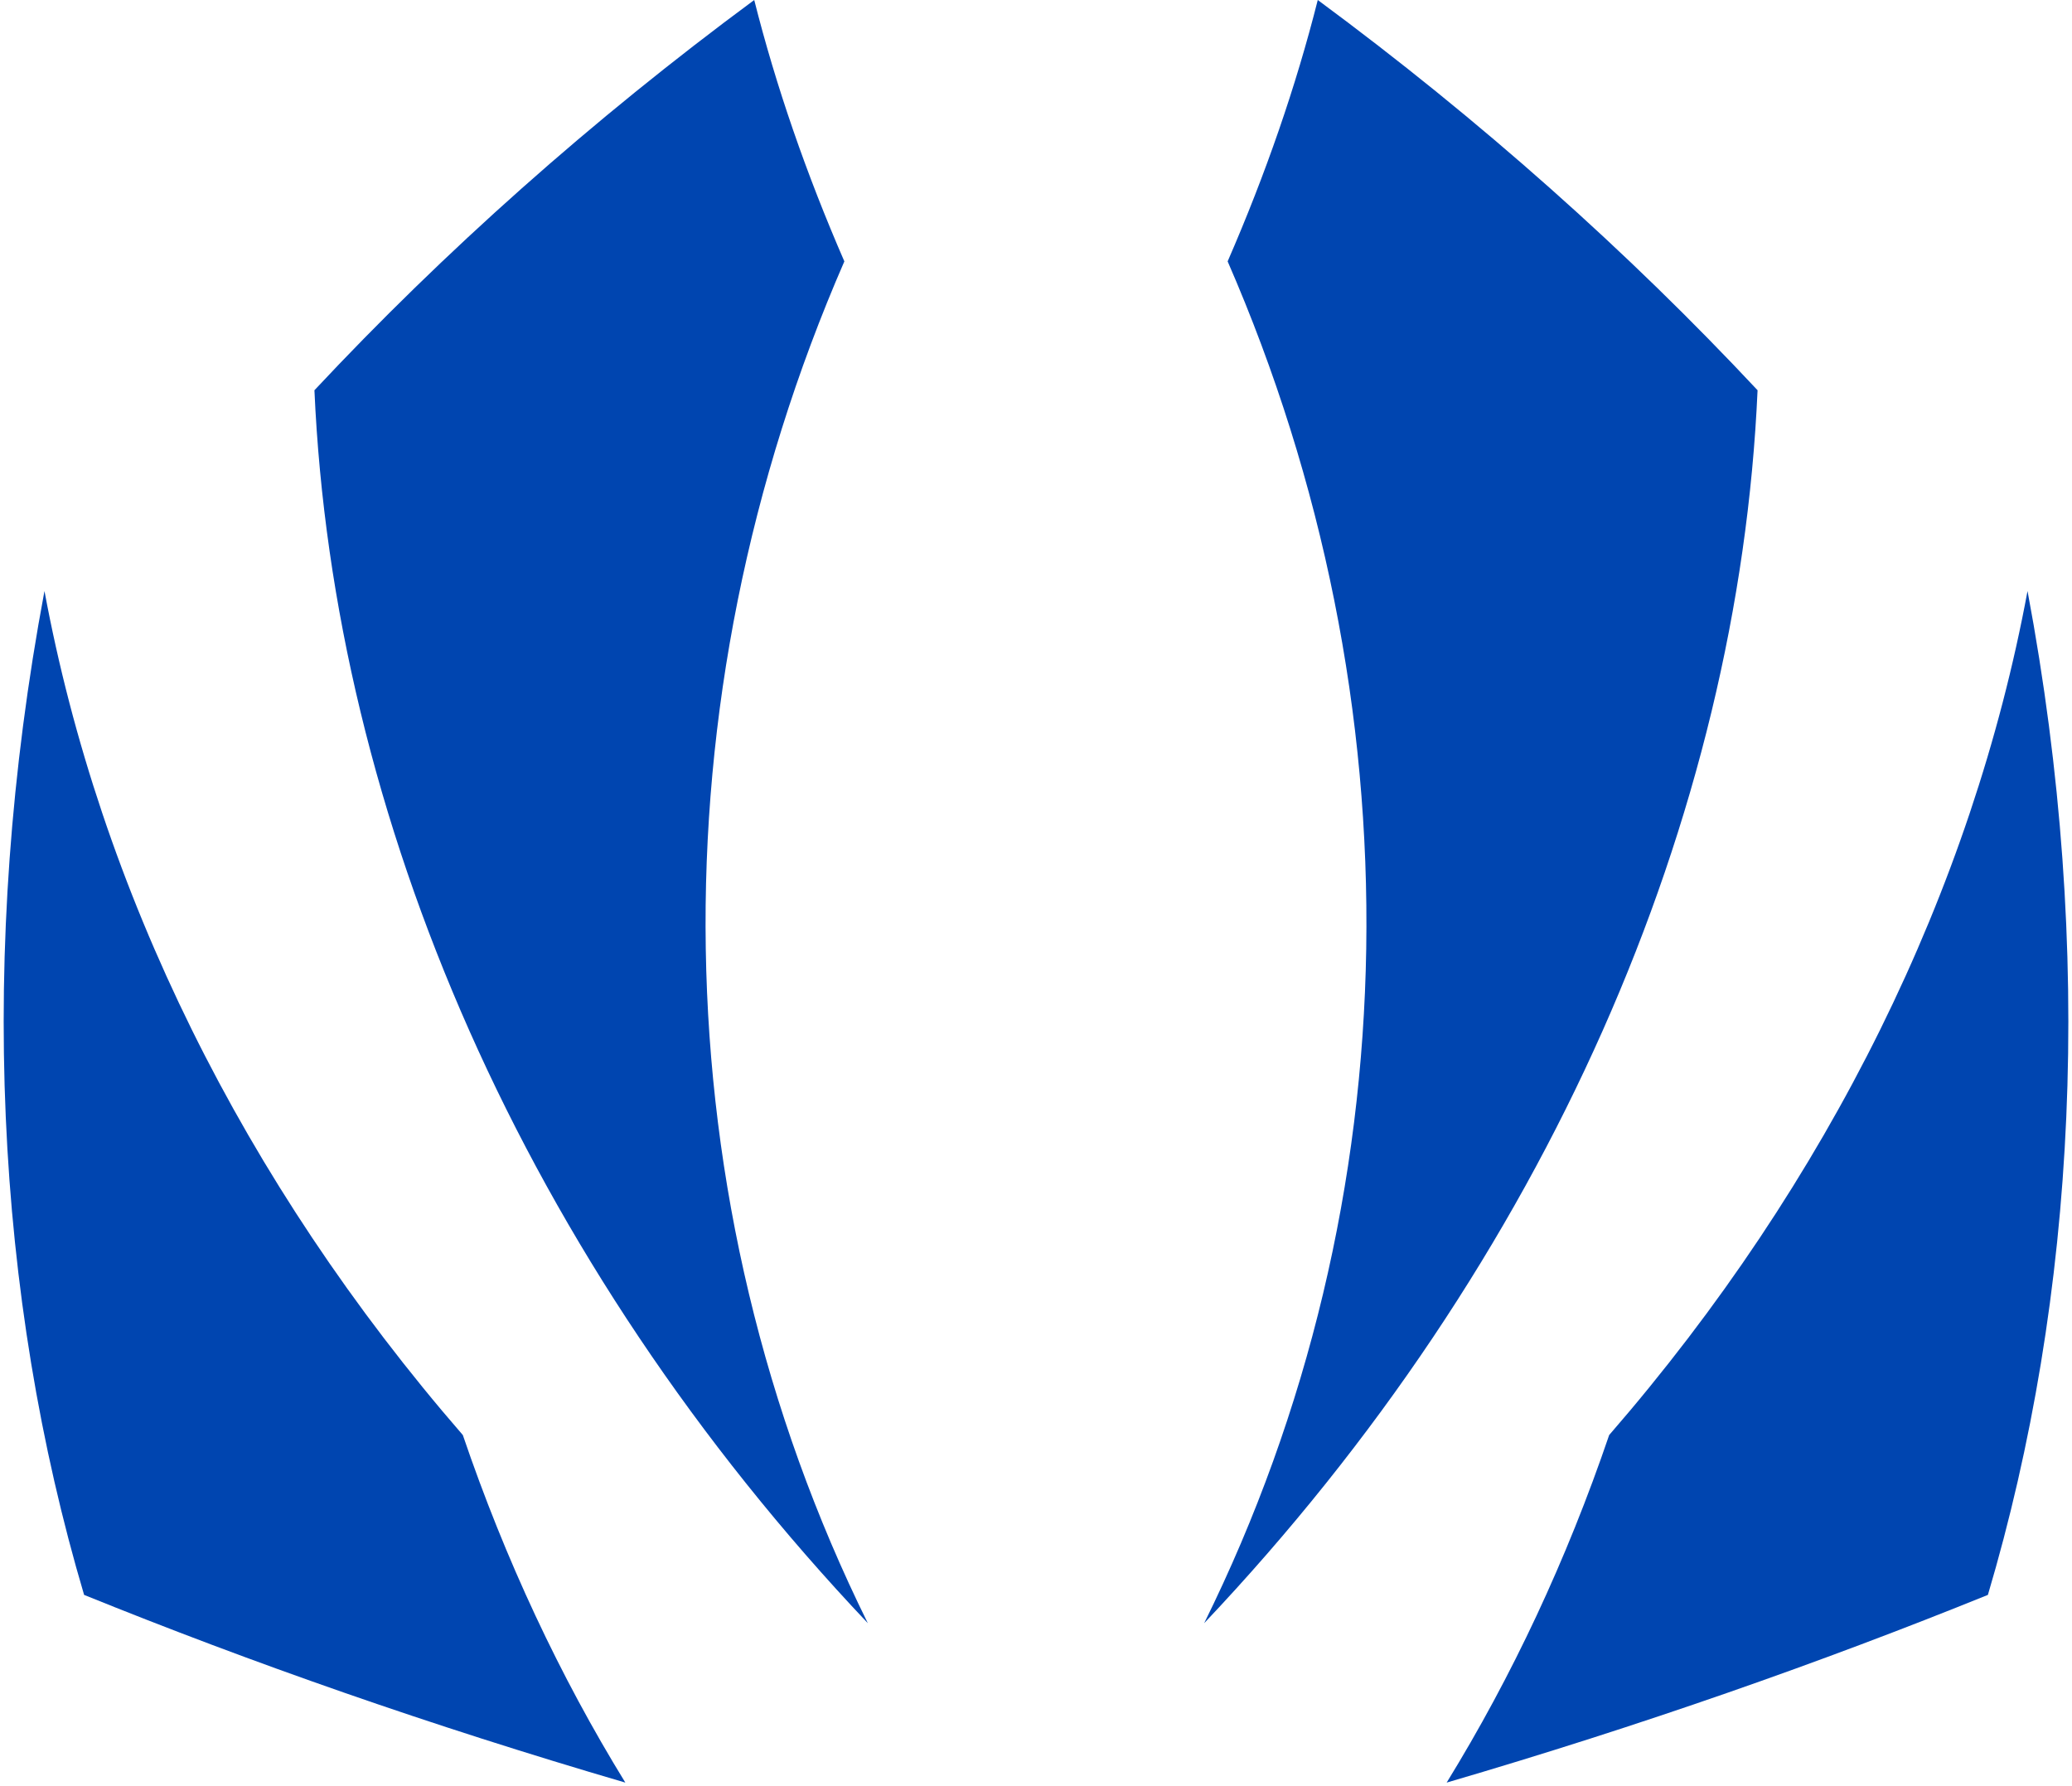 <svg width="181" height="156" viewBox="0 0 181 156" fill="none" xmlns="http://www.w3.org/2000/svg">
<path d="M73.759 22.834C70.425 15.167 67.784 7.526 65.886 0C51.639 10.526 38.79 21.988 27.467 34.091C29.121 71.388 45.779 110.069 75.811 141.801C57.538 104.851 57.012 61.285 73.759 22.834Z" fill="#0045B0"/>
<path d="M7.347 139.327C21.876 145.212 37.623 150.75 54.627 155.725C48.908 146.43 44.137 136.25 40.431 125.364C21.183 103.184 8.719 77.67 3.885 51.63C-2.052 83.247 -0.347 113.364 7.347 139.327Z" fill="#0045B0"/>
<path d="M107.241 22.834C110.575 15.167 113.216 7.526 115.114 0C129.361 10.526 142.21 21.988 153.533 34.091C151.879 71.388 135.221 110.069 105.189 141.801C123.462 104.851 123.988 61.285 107.241 22.834Z" fill="#0045B0"/>
<path d="M173.653 139.327C159.124 145.212 143.377 150.75 126.373 155.725C132.092 146.43 136.863 136.25 140.569 125.364C159.817 103.184 172.281 77.67 177.115 51.63C183.052 83.247 181.36 113.364 173.653 139.327Z" fill="#0045B0"/>
</svg>
